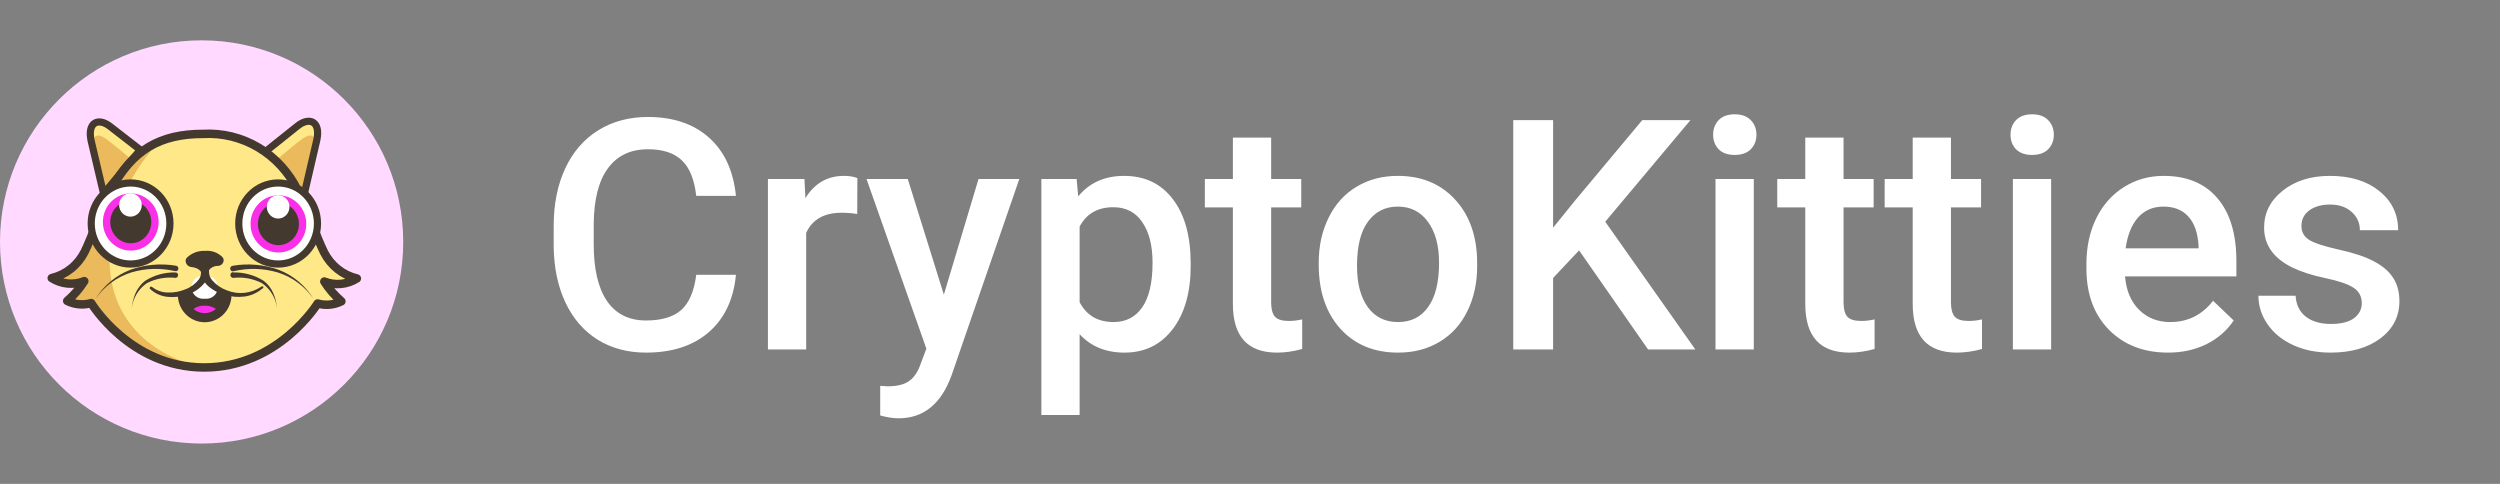 <svg width="186" height="36" viewBox="0 0 186 36" fill="none" xmlns="http://www.w3.org/2000/svg">
<rect x="0" y="0" width="186" height="36" fill="#808080" stroke="none"/>
<path d="M15 30C23.284 30 30 23.284 30 15C30 6.716 23.284 0 15 0C6.716 0 0 6.716 0 15C0 23.284 6.716 30 15 30Z" transform="translate(0 3)" fill="#FFD9FF"/>
<path d="M16.85 16.823C17.904 15.843 18.877 14.772 19.757 13.623C20.347 13.792 20.977 13.735 21.529 13.461C21.035 13.04 20.606 12.544 20.257 11.99C20.651 12.146 21.074 12.206 21.494 12.167C21.913 12.127 22.319 11.989 22.679 11.762C22.679 11.762 20.371 10.438 20.043 9.371C18.821 5.436 18.914 5.082 18.914 5.082C19.629 3.177 20.186 1 19.629 0.286C18.914 -0.626 18.079 0.808 15.957 2.28C15.957 2.28 14.686 1.036 11.271 1.036C9.689 1.12 8.143 1.552 6.736 2.302C5.764 1.566 5.136 0.889 4.364 0.433C3.193 -0.303 2.636 0.367 3.071 1.904C3.25 2.522 3.521 3.883 3.786 5.097C3.979 5.965 3.786 5.767 3.071 8.437C2.829 9.086 2.517 9.705 2.143 10.284C1.623 11.023 0.863 11.545 0 11.755C0.36 11.981 0.765 12.12 1.185 12.159C1.605 12.199 2.028 12.139 2.421 11.983C2.073 12.537 1.644 13.033 1.15 13.454C1.702 13.727 2.331 13.785 2.921 13.616C3.516 14.928 4.512 16.003 5.757 16.676C5.757 16.676 7.186 18.413 11.3 18.413C15.007 18.413 16.85 16.823 16.85 16.823Z" transform="translate(3.814 8.927)" fill="#FFE888"/>
<path d="M7.943 0C7.943 0 3.779 4.068 4.329 9.608C4.936 15.706 11.25 16.751 11.25 16.751C9.585 16.726 7.953 16.275 6.499 15.439C5.045 14.603 3.816 13.408 2.921 11.962C2.921 11.962 1.721 12.403 1.15 11.8C1.15 11.8 2.229 11.064 2.421 10.329C2.03 10.496 1.605 10.563 1.183 10.523C0.761 10.483 0.355 10.338 0 10.101C0.514 9.961 0.994 9.717 1.414 9.382C1.834 9.047 2.184 8.628 2.443 8.151C3.8 5.782 3.836 1.861 7.943 0V0Z" transform="translate(3.864 10.589)" fill="#EABA5C"/>
<path d="M3.036 1.895C3.036 1.895 2.207 1.16 1.264 0.424C0.55 -0.142 0.186 -0.157 0 0.476L0.879 4.257L1.707 3.749L2.364 2.631L3.036 1.895ZM13.621 1.895C13.621 1.895 14.45 1.16 15.393 0.424C16.107 -0.142 16.471 -0.157 16.657 0.476L15.779 4.294L14.979 3.749L14.321 2.631L13.621 1.895Z" transform="translate(6.864 10.084)" fill="#EABA5C"/>
<path d="M2.936 12.599C2.341 12.772 1.706 12.714 1.15 12.437C1.644 12.016 2.073 11.52 2.421 10.966C2.028 11.122 1.605 11.182 1.185 11.143C0.765 11.103 0.36 10.965 0 10.738C0.52 10.614 1.007 10.376 1.429 10.039C1.851 9.703 2.197 9.276 2.443 8.789C3.021 7.626 3.786 5.338 4.407 4.176C5.993 1.189 8.064 0.012 11.25 0.012C12.693 -0.072 14.128 0.28 15.38 1.025C16.631 1.77 17.643 2.876 18.293 4.205C18.914 5.368 19.679 7.656 20.257 8.818C20.503 9.305 20.849 9.732 21.271 10.069C21.693 10.405 22.18 10.643 22.7 10.768C22.34 10.994 21.935 11.132 21.515 11.171C21.095 11.211 20.672 11.151 20.279 10.995C20.628 11.55 21.056 12.046 21.55 12.467C20.998 12.74 20.369 12.797 19.779 12.629C19.779 12.629 16.864 17.388 11.343 17.388C5.821 17.388 2.936 12.599 2.936 12.599Z" transform="translate(3.85 9.951)" stroke="#44392E" stroke-width="0.631" stroke-linecap="round" stroke-linejoin="round"/>
<path d="M13.082 2.214L15.425 0.345C16.282 -0.339 17.153 -0.015 16.853 1.39C16.632 2.317 15.932 5.355 15.932 5.355M3.718 2.126L1.489 0.397C0.632 -0.287 -0.24 0.037 0.06 1.442C0.282 2.369 0.989 5.385 0.989 5.385L3.718 2.126Z" transform="translate(6.718 9.022)" stroke="#44392E" stroke-width="0.534" stroke-linecap="round" stroke-linejoin="round"/>
<path d="M2.929 6.032C4.546 6.032 5.857 4.682 5.857 3.016C5.857 1.35 4.546 0 2.929 0C1.311 0 0 1.35 0 3.016C0 4.682 1.311 6.032 2.929 6.032Z" transform="translate(6.786 13.612)" fill="white" stroke="#44392E" stroke-width="0.534" stroke-miterlimit="10"/>
<path d="M1.8 3.708C2.794 3.708 3.6 2.878 3.6 1.854C3.6 0.83 2.794 0 1.8 0C0.806 0 0 0.83 0 1.854C0 2.878 0.806 3.708 1.8 3.708Z" transform="translate(7.929 14.664)" fill="#44392E" stroke="#F930E7" stroke-width="0.548" stroke-miterlimit="10"/>
<path d="M0.856 1.711C1.328 1.711 1.711 1.328 1.711 0.856C1.711 0.383 1.328 0 0.856 0C0.383 0 0 0.383 0 0.856C0 1.328 0.383 1.711 0.856 1.711Z" transform="translate(8.514 15.251) scale(0.985 1.015) rotate(-45.031)" fill="white"/>
<path d="M2.929 6.032C4.546 6.032 5.857 4.682 5.857 3.016C5.857 1.35 4.546 0 2.929 0C1.311 0 0 1.35 0 3.016C0 4.682 1.311 6.032 2.929 6.032Z" transform="translate(17.764 13.612)" fill="white" stroke="#44392E" stroke-width="0.534" stroke-miterlimit="10"/>
<path d="M1.8 3.708C2.794 3.708 3.6 2.878 3.6 1.854C3.6 0.83 2.794 0 1.8 0C0.806 0 0 0.83 0 1.854C0 2.878 0.806 3.708 1.8 3.708Z" transform="translate(18.914 14.804)" fill="#44392E" stroke="#F930E7" stroke-width="0.548" stroke-miterlimit="10"/>
<path d="M0.856 1.711C1.328 1.711 1.711 1.328 1.711 0.856C1.711 0.383 1.328 0 0.856 0C0.383 0 0 0.383 0 0.856C0 1.328 0.383 1.711 0.856 1.711Z" transform="translate(19.503 15.393) scale(0.985 1.015) rotate(-45.031)" fill="white"/>
<path d="M3.308 0.993C3.317 1.476 3.155 1.946 2.851 2.313C2.547 2.68 2.122 2.92 1.658 2.987C1.191 2.923 0.764 2.685 0.458 2.317C0.153 1.949 -0.011 1.477 0.001 0.993L1.643 0L3.308 0.993Z" transform="translate(13.571 20.858)" fill="#44392E"/>
<path d="M2.686 0.591C2.512 0.405 2.304 0.256 2.073 0.154C1.842 0.052 1.594 0 1.343 0C1.092 0 0.843 0.052 0.613 0.154C0.382 0.256 0.173 0.405 0 0.591L1.357 1.202L2.686 0.591Z" transform="translate(13.871 22.437)" fill="#F930E7"/>
<path d="M0 0.452C0.15 0.297 0.33 0.178 0.528 0.1C0.727 0.023 0.938 -0.01 1.15 0.003C1.516 -0.011 1.876 0.103 2.171 0.326" transform="translate(14.079 22.518)" stroke="#44392E" stroke-width="0.449" stroke-miterlimit="10" stroke-linecap="round"/>
<path d="M0 0H0.243" transform="translate(15.107 21.373)" stroke="white" stroke-width="1.71" stroke-linecap="round" stroke-linejoin="round"/>
<path d="M4.513 2.089C4.131 2.416 3.664 2.621 3.171 2.678C2.678 2.739 2.179 2.691 1.706 2.538C1.214 2.413 0.761 2.16 0.392 1.802C0.199 1.599 0.065 1.344 0.006 1.067C-0.002 0.932 -0.002 0.797 0.006 0.662V0.302C0.004 0.264 0.01 0.226 0.022 0.191C0.034 0.155 0.053 0.122 0.078 0.094C0.102 0.066 0.132 0.044 0.165 0.027C0.198 0.011 0.234 0.002 0.271 0C0.345 -0.002 0.418 0.026 0.472 0.078C0.527 0.131 0.56 0.203 0.563 0.28V0.64C0.552 0.745 0.552 0.851 0.563 0.956C0.592 1.152 0.676 1.334 0.806 1.479C1.1 1.814 1.471 2.067 1.885 2.214C2.301 2.383 2.751 2.447 3.196 2.399C3.641 2.352 4.068 2.195 4.442 1.942C4.463 1.924 4.489 1.913 4.517 1.913C4.545 1.913 4.571 1.924 4.592 1.942C4.599 1.957 4.602 1.973 4.602 1.99C4.602 2.006 4.597 2.022 4.59 2.037C4.582 2.051 4.571 2.063 4.558 2.073C4.545 2.082 4.529 2.087 4.513 2.089V2.089Z" transform="translate(14.994 19.387)" fill="#44392E"/>
<path d="M0.141 2.075C0.486 2.359 0.914 2.515 1.355 2.516C1.798 2.531 2.238 2.45 2.648 2.281C3.044 2.136 3.392 1.881 3.655 1.545C3.762 1.395 3.819 1.215 3.82 1.03V0.294C3.819 0.257 3.825 0.219 3.838 0.184C3.851 0.149 3.871 0.117 3.896 0.089C3.921 0.062 3.952 0.04 3.985 0.025C4.019 0.009 4.055 0.001 4.091 0C4.165 0.002 4.236 0.032 4.289 0.086C4.342 0.139 4.373 0.211 4.377 0.287V1.023C4.359 1.318 4.248 1.599 4.063 1.824C3.724 2.232 3.277 2.528 2.777 2.678C2.317 2.832 1.83 2.887 1.348 2.84C0.854 2.797 0.387 2.588 0.02 2.244C0.006 2.224 -0.001 2.2 0 2.176C0.002 2.152 0.011 2.129 0.027 2.111C0.044 2.094 0.065 2.083 0.089 2.08C0.112 2.077 0.136 2.083 0.155 2.097L0.141 2.075Z" transform="translate(11.137 19.247)" fill="#44392E"/>
<path d="M3.3 0C3.262 0.423 3.071 0.817 2.766 1.103C2.461 1.39 2.063 1.548 1.65 1.548C1.237 1.548 0.839 1.39 0.534 1.103C0.229 0.817 0.038 0.423 0 0" transform="translate(13.579 22.087)" stroke="#44392E" stroke-width="0.679" stroke-miterlimit="10" stroke-linecap="round"/>
<path d="M6.729 0.869C6.707 0.807 6.703 0.741 6.717 0.677C6.731 0.613 6.762 0.555 6.807 0.508C6.989 0.336 7.203 0.202 7.436 0.116C7.67 0.031 7.917 -0.006 8.164 0.008C8.4 -0.016 8.638 0.014 8.862 0.095C9.085 0.176 9.288 0.308 9.457 0.479C9.499 0.529 9.527 0.589 9.537 0.654C9.547 0.719 9.539 0.786 9.514 0.847C9.482 0.927 9.427 0.996 9.358 1.046C9.288 1.095 9.206 1.123 9.121 1.126C8.983 1.122 8.845 1.152 8.721 1.215C8.596 1.278 8.489 1.371 8.407 1.487L8.364 1.538C8.33 1.576 8.289 1.607 8.243 1.628C8.197 1.648 8.147 1.659 8.096 1.659C8.046 1.659 7.996 1.648 7.95 1.628C7.904 1.607 7.863 1.576 7.829 1.538C7.829 1.538 7.671 1.251 7.114 1.207C7.029 1.197 6.949 1.163 6.882 1.108C6.815 1.054 6.765 0.981 6.736 0.898L6.729 0.869ZM5.936 1.516C4.855 1.264 3.73 1.297 2.664 1.612C1.59 1.95 0.654 2.643 0 3.583C0.612 2.586 1.526 1.823 2.6 1.413C3.691 1.023 4.86 0.92 6 1.112C6.052 1.121 6.1 1.15 6.131 1.194C6.163 1.238 6.178 1.293 6.171 1.347C6.168 1.374 6.159 1.4 6.146 1.423C6.132 1.447 6.114 1.467 6.093 1.483C6.071 1.498 6.047 1.51 6.021 1.515C5.995 1.521 5.969 1.521 5.943 1.516H5.936Z" transform="translate(7.1 18.658)" fill="#44392E"/>
<path d="M3.279 0.999C2.543 0.915 1.799 1.05 1.136 1.389C0.824 1.602 0.56 1.884 0.364 2.213C0.168 2.542 0.044 2.911 0 3.294C0.035 2.898 0.131 2.511 0.286 2.146C0.445 1.781 0.69 1.462 1 1.219C1.679 0.792 2.462 0.575 3.257 0.594C3.283 0.592 3.308 0.596 3.333 0.604C3.357 0.613 3.379 0.627 3.398 0.645C3.417 0.663 3.432 0.684 3.442 0.709C3.452 0.733 3.457 0.759 3.457 0.785C3.459 0.839 3.441 0.891 3.406 0.931C3.372 0.971 3.323 0.995 3.271 0.999H3.279ZM7.536 0.094C8.676 -0.098 9.844 0.005 10.936 0.395C12.011 0.804 12.925 1.567 13.536 2.566C12.885 1.622 11.948 0.928 10.871 0.594C9.809 0.28 8.686 0.247 7.607 0.498C7.58 0.51 7.551 0.515 7.521 0.513C7.492 0.511 7.464 0.503 7.438 0.488C7.412 0.474 7.39 0.454 7.372 0.43C7.355 0.406 7.343 0.378 7.337 0.348C7.331 0.319 7.332 0.288 7.339 0.259C7.345 0.23 7.358 0.202 7.377 0.179C7.395 0.155 7.418 0.136 7.444 0.123C7.471 0.109 7.499 0.102 7.529 0.101L7.536 0.094Z" transform="translate(9.793 19.676)" fill="#44392E"/>
<path d="M0.222 0.022C1.017 0.004 1.8 0.221 2.479 0.647C2.791 0.887 3.037 1.207 3.193 1.574C3.347 1.939 3.444 2.326 3.479 2.722C3.435 2.339 3.31 1.97 3.114 1.641C2.918 1.312 2.655 1.03 2.343 0.817C1.68 0.477 0.936 0.341 0.2 0.427C0.173 0.426 0.146 0.419 0.121 0.408C0.097 0.396 0.074 0.38 0.056 0.359C0.037 0.339 0.023 0.314 0.013 0.288C0.004 0.262 -0.001 0.234 0 0.206C-0.001 0.179 0.003 0.153 0.013 0.128C0.022 0.103 0.036 0.08 0.054 0.061C0.072 0.042 0.094 0.026 0.117 0.016C0.141 0.005 0.167 -1.82827e-05 0.193 4.67476e-08L0.222 0.022Z" transform="translate(17.143 20.248)" fill="#44392E"/>
<path d="M14.754 20.445C14.582 22.266 13.91 23.688 12.738 24.711C11.566 25.727 10.008 26.234 8.062 26.234C6.703 26.234 5.504 25.914 4.465 25.273C3.434 24.625 2.637 23.707 2.074 22.52C1.512 21.332 1.219 19.953 1.195 18.383V16.789C1.195 15.18 1.48 13.762 2.051 12.535C2.621 11.309 3.438 10.363 4.5 9.699C5.57 9.035 6.805 8.703 8.203 8.703C10.086 8.703 11.602 9.215 12.75 10.238C13.898 11.262 14.566 12.707 14.754 14.574H11.801C11.66 13.348 11.301 12.465 10.723 11.926C10.152 11.379 9.312 11.105 8.203 11.105C6.914 11.105 5.922 11.578 5.227 12.523C4.539 13.461 4.188 14.84 4.172 16.66V18.172C4.172 20.016 4.5 21.422 5.156 22.391C5.82 23.359 6.789 23.844 8.062 23.844C9.227 23.844 10.102 23.582 10.688 23.059C11.273 22.535 11.645 21.664 11.801 20.445H14.754ZM23.777 15.922C23.402 15.859 23.016 15.828 22.617 15.828C21.312 15.828 20.434 16.328 19.98 17.328V26H17.133V13.32H19.852L19.922 14.738C20.609 13.637 21.562 13.086 22.781 13.086C23.188 13.086 23.523 13.141 23.789 13.25L23.777 15.922ZM30.223 21.922L32.801 13.32H35.836L30.797 27.922C30.023 30.055 28.711 31.121 26.859 31.121C26.445 31.121 25.988 31.051 25.488 30.91V28.707L26.027 28.742C26.746 28.742 27.285 28.609 27.645 28.344C28.012 28.086 28.301 27.648 28.512 27.031L28.922 25.941L24.469 13.32H27.539L30.223 21.922ZM48.586 19.789C48.586 21.75 48.141 23.316 47.25 24.488C46.359 25.652 45.164 26.234 43.664 26.234C42.273 26.234 41.16 25.777 40.324 24.863V30.875H37.477V13.32H40.102L40.219 14.609C41.055 13.594 42.191 13.086 43.629 13.086C45.176 13.086 46.387 13.664 47.262 14.82C48.145 15.969 48.586 17.566 48.586 19.613V19.789ZM45.75 19.543C45.75 18.277 45.496 17.273 44.988 16.531C44.488 15.789 43.77 15.418 42.832 15.418C41.668 15.418 40.832 15.898 40.324 16.859V22.484C40.84 23.469 41.684 23.961 42.855 23.961C43.762 23.961 44.469 23.598 44.977 22.871C45.492 22.137 45.75 21.027 45.75 19.543ZM54.574 10.238V13.32H56.812V15.43H54.574V22.508C54.574 22.992 54.668 23.344 54.855 23.562C55.051 23.773 55.395 23.879 55.887 23.879C56.215 23.879 56.547 23.84 56.883 23.762V25.965C56.234 26.145 55.609 26.234 55.008 26.234C52.82 26.234 51.727 25.027 51.727 22.613V15.43H49.641V13.32H51.727V10.238H54.574ZM58.113 19.543C58.113 18.301 58.359 17.184 58.852 16.191C59.344 15.191 60.035 14.426 60.926 13.895C61.816 13.355 62.84 13.086 63.996 13.086C65.707 13.086 67.094 13.637 68.156 14.738C69.227 15.84 69.805 17.301 69.891 19.121L69.902 19.789C69.902 21.039 69.66 22.156 69.176 23.141C68.699 24.125 68.012 24.887 67.113 25.426C66.223 25.965 65.191 26.234 64.019 26.234C62.23 26.234 60.797 25.641 59.719 24.453C58.648 23.258 58.113 21.668 58.113 19.684V19.543ZM60.961 19.789C60.961 21.094 61.23 22.117 61.77 22.859C62.309 23.594 63.059 23.961 64.019 23.961C64.981 23.961 65.727 23.586 66.258 22.836C66.797 22.086 67.066 20.988 67.066 19.543C67.066 18.262 66.789 17.246 66.234 16.496C65.688 15.746 64.941 15.371 63.996 15.371C63.066 15.371 62.328 15.742 61.781 16.484C61.234 17.219 60.961 18.32 60.961 19.789ZM77.484 18.629L75.551 20.68V26H72.586V8.938H75.551V16.941L77.191 14.914L82.184 8.938H85.769L79.43 16.496L86.133 26H82.617L77.484 18.629ZM90.481 26H87.633V13.32H90.481V26ZM87.457 10.027C87.457 9.59 87.594 9.227 87.867 8.938C88.148 8.648 88.547 8.504 89.062 8.504C89.578 8.504 89.977 8.648 90.258 8.938C90.539 9.227 90.68 9.59 90.68 10.027C90.68 10.457 90.539 10.816 90.258 11.105C89.977 11.387 89.578 11.527 89.062 11.527C88.547 11.527 88.148 11.387 87.867 11.105C87.594 10.816 87.457 10.457 87.457 10.027ZM97.16 10.238V13.32H99.398V15.43H97.16V22.508C97.16 22.992 97.254 23.344 97.441 23.562C97.637 23.773 97.981 23.879 98.473 23.879C98.801 23.879 99.133 23.84 99.469 23.762V25.965C98.82 26.145 98.195 26.234 97.594 26.234C95.406 26.234 94.312 25.027 94.312 22.613V15.43H92.227V13.32H94.312V10.238H97.16ZM105.152 10.238V13.32H107.391V15.43H105.152V22.508C105.152 22.992 105.246 23.344 105.434 23.562C105.629 23.773 105.973 23.879 106.465 23.879C106.793 23.879 107.125 23.84 107.461 23.762V25.965C106.812 26.145 106.188 26.234 105.586 26.234C103.398 26.234 102.305 25.027 102.305 22.613V15.43H100.219V13.32H102.305V10.238H105.152ZM112.605 26H109.758V13.32H112.605V26ZM109.582 10.027C109.582 9.59 109.719 9.227 109.992 8.938C110.273 8.648 110.672 8.504 111.188 8.504C111.703 8.504 112.102 8.648 112.383 8.938C112.664 9.227 112.805 9.59 112.805 10.027C112.805 10.457 112.664 10.816 112.383 11.105C112.102 11.387 111.703 11.527 111.188 11.527C110.672 11.527 110.273 11.387 109.992 11.105C109.719 10.816 109.582 10.457 109.582 10.027ZM121.301 26.234C119.496 26.234 118.031 25.668 116.906 24.535C115.789 23.395 115.23 21.879 115.23 19.988V19.637C115.23 18.371 115.473 17.242 115.957 16.25C116.449 15.25 117.137 14.473 118.02 13.918C118.902 13.363 119.887 13.086 120.973 13.086C122.699 13.086 124.031 13.637 124.969 14.738C125.914 15.84 126.387 17.398 126.387 19.414V20.562H118.102C118.188 21.609 118.535 22.438 119.145 23.047C119.762 23.656 120.535 23.961 121.465 23.961C122.77 23.961 123.832 23.434 124.652 22.379L126.188 23.844C125.68 24.602 125 25.191 124.148 25.613C123.305 26.027 122.355 26.234 121.301 26.234ZM120.961 15.371C120.18 15.371 119.547 15.645 119.062 16.191C118.586 16.738 118.281 17.5 118.148 18.477H123.574V18.266C123.512 17.312 123.258 16.594 122.812 16.109C122.367 15.617 121.75 15.371 120.961 15.371ZM135.715 22.555C135.715 22.047 135.504 21.66 135.082 21.395C134.668 21.129 133.977 20.895 133.008 20.691C132.039 20.488 131.23 20.23 130.582 19.918C129.16 19.23 128.449 18.234 128.449 16.93C128.449 15.836 128.91 14.922 129.832 14.188C130.754 13.453 131.926 13.086 133.348 13.086C134.863 13.086 136.086 13.461 137.016 14.211C137.953 14.961 138.422 15.934 138.422 17.129H135.574C135.574 16.582 135.371 16.129 134.965 15.77C134.559 15.402 134.02 15.219 133.348 15.219C132.723 15.219 132.211 15.363 131.812 15.652C131.422 15.941 131.227 16.328 131.227 16.812C131.227 17.25 131.41 17.59 131.777 17.832C132.145 18.074 132.887 18.32 134.004 18.57C135.121 18.812 135.996 19.105 136.629 19.449C137.27 19.785 137.742 20.191 138.047 20.668C138.359 21.145 138.516 21.723 138.516 22.402C138.516 23.543 138.043 24.469 137.098 25.18C136.152 25.883 134.914 26.234 133.383 26.234C132.344 26.234 131.418 26.047 130.605 25.672C129.793 25.297 129.16 24.781 128.707 24.125C128.254 23.469 128.027 22.762 128.027 22.004H130.793C130.832 22.676 131.086 23.195 131.555 23.562C132.023 23.922 132.645 24.102 133.418 24.102C134.168 24.102 134.738 23.961 135.129 23.68C135.52 23.391 135.715 23.016 135.715 22.555Z" transform="translate(40)" fill="white"/>
</svg>
